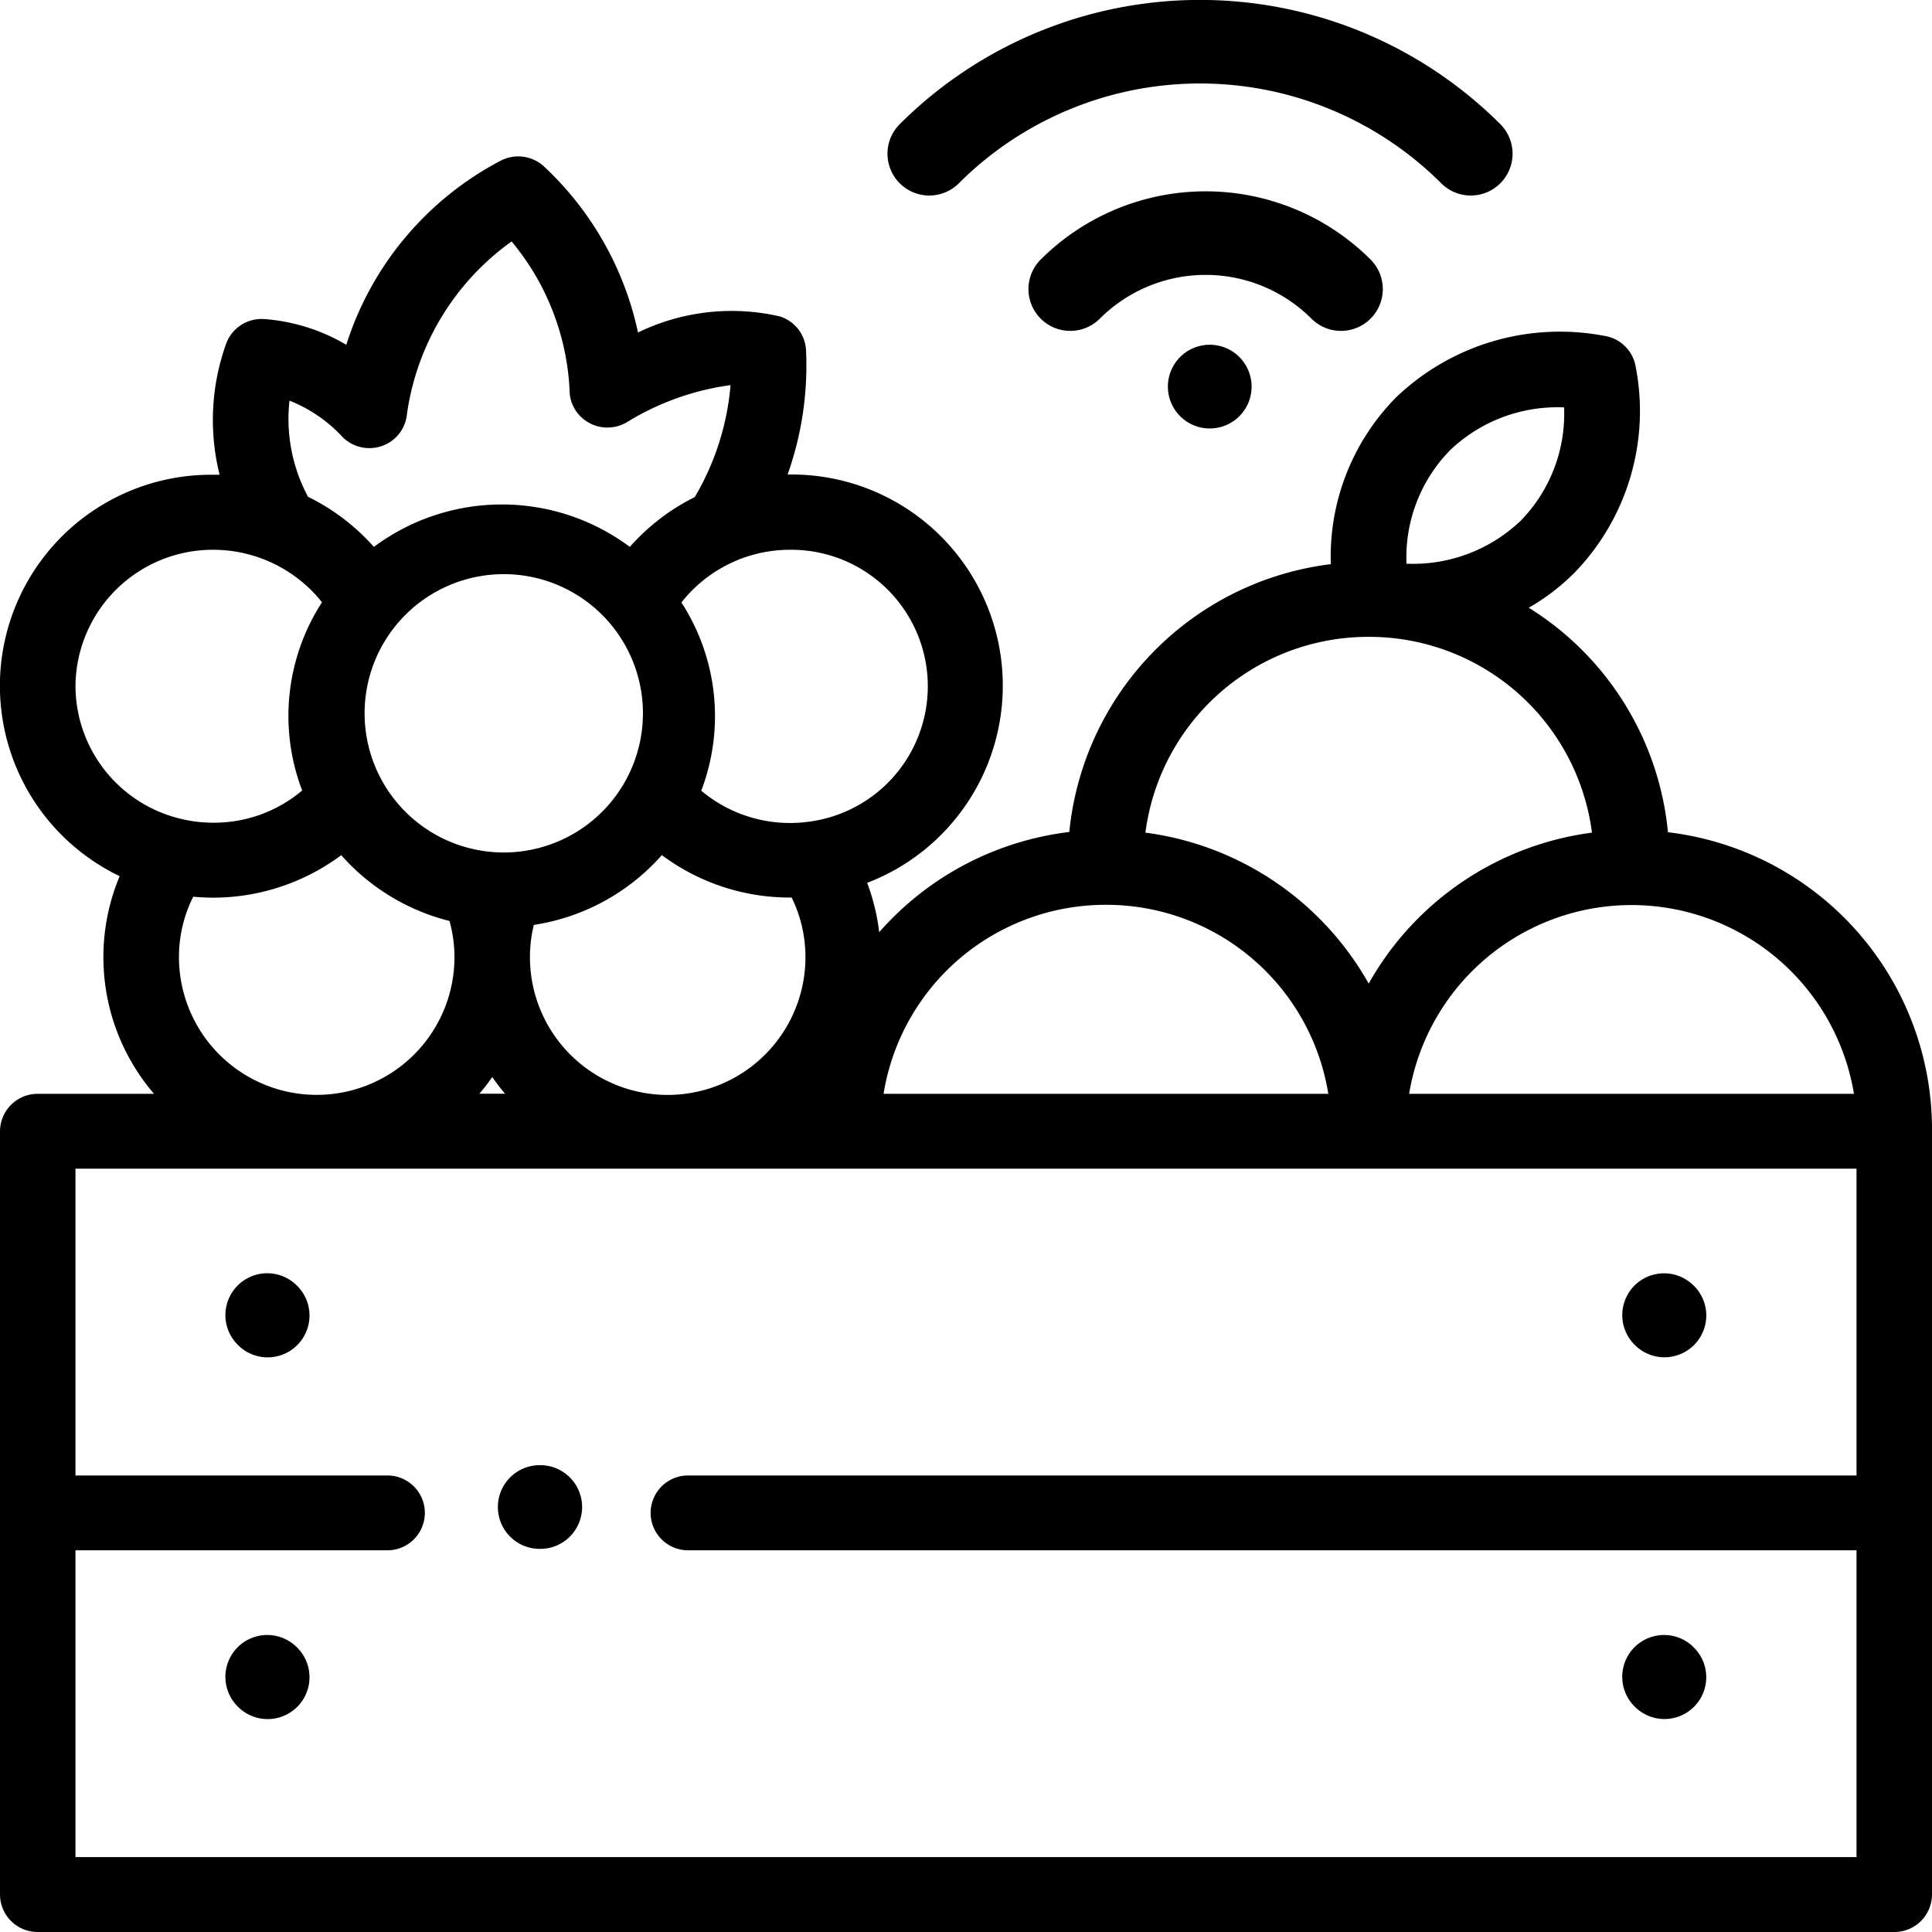 <svg xmlns="http://www.w3.org/2000/svg" viewBox="0 0 30 30"><g transform="translate(0)"><g transform="translate(3.502 25.389)"><path d="M55.057,441.118l-.006-.006a.649.649,0,1,0-.9.938l.006.006a.649.649,0,1,0,.9-.938Z" transform="translate(-53.953 -440.932)"/></g><g transform="translate(3.502 19.772)"><path d="M55.057,339.118l-.006-.006a.649.649,0,1,0-.9.938l.006.006a.649.649,0,0,0,.9-.938Z" transform="translate(-53.953 -338.932)"/></g><g transform="translate(25.191 25.389)"><path d="M439.008,441.115l-.006-.006a.649.649,0,0,0-.893.943l.006.006a.649.649,0,1,0,.893-.942Z" transform="translate(-437.907 -440.932)"/></g><g transform="translate(25.191 19.772)"><path d="M439.008,339.115l-.006-.006a.649.649,0,0,0-.893.942l.006.006a.649.649,0,0,0,.893-.943Z" transform="translate(-437.907 -338.931)"/></g><g transform="translate(7.731 22.751)"><path d="M133.186,389.976h-.008a.649.649,0,0,0,0,1.3h.008a.649.649,0,0,0,0-1.3Z" transform="translate(-132.528 -389.976)"/></g><g transform="translate(0 2.432)"><path d="M30,52.578a4.647,4.647,0,0,0-4.1-4.592A4.626,4.626,0,0,0,23.739,44.5a3.383,3.383,0,0,0,.7-.534,3.608,3.608,0,0,0,.96-3.208.583.583,0,0,0-.483-.479,3.679,3.679,0,0,0-3.235.952,3.517,3.517,0,0,0-1.016,2.592,4.652,4.652,0,0,0-4.061,4.159,4.672,4.672,0,0,0-2.952,1.556,3.234,3.234,0,0,0-.187-.766,3.279,3.279,0,0,0-1.2-6.341H12.23a5.052,5.052,0,0,0,.286-1.931.582.582,0,0,0-.4-.522,3.329,3.329,0,0,0-2.209.248,4.938,4.938,0,0,0-1.461-2.579.59.59,0,0,0-.669-.09,4.9,4.9,0,0,0-2.4,2.86,2.928,2.928,0,0,0-1.277-.4.586.586,0,0,0-.59.387,3.511,3.511,0,0,0-.1,2.031l-.1,0a3.278,3.278,0,0,0-1.452,6.233,3.257,3.257,0,0,0,.534,3.38H.586A.584.584,0,0,0,0,52.629V64.482a.584.584,0,0,0,.586.581H29.414A.584.584,0,0,0,30,64.482V52.629c0-.009,0-.017,0-.025S30,52.587,30,52.578Zm-1.213-.53H21.881a3.5,3.5,0,0,1,6.907,0Zm-6.274-9.991a2.416,2.416,0,0,1,1.774-.668,2.376,2.376,0,0,1-.673,1.759,2.42,2.42,0,0,1-1.774.668A2.376,2.376,0,0,1,22.514,42.057Zm-1.26,2.895a3.488,3.488,0,0,1,3.467,3.04,4.675,4.675,0,0,0-3.467,2.344,4.676,4.676,0,0,0-3.467-2.344A3.489,3.489,0,0,1,21.254,44.952Zm-4.08,4.161a3.491,3.491,0,0,1,3.453,2.935H13.72A3.491,3.491,0,0,1,17.173,49.113ZM12.266,43.6a2.12,2.12,0,0,1,.288,4.223h0a2.143,2.143,0,0,1-1.665-.482,3.249,3.249,0,0,0-.308-2.923A2.144,2.144,0,0,1,12.266,43.6ZM7.789,48.3a2.161,2.161,0,1,1,.067,0H7.85Zm.055,3.746h-.4q.107-.125.2-.259Q7.737,51.923,7.844,52.048Zm-.787-2.121a2.139,2.139,0,0,1-4.278,0A2.09,2.09,0,0,1,3,48.987c.1.009.206.015.311.015a3.337,3.337,0,0,0,1.988-.66A3.319,3.319,0,0,0,6.98,49.364,2.1,2.1,0,0,1,7.057,49.927Zm1.232-.5a3.316,3.316,0,0,0,1.988-1.084A3.322,3.322,0,0,0,12.266,49h.027a2.1,2.1,0,0,1,.214.926,2.139,2.139,0,0,1-4.278,0A2.106,2.106,0,0,1,8.289,49.426ZM4.495,41.284a2.251,2.251,0,0,1,.795.534.589.589,0,0,0,.623.176.582.582,0,0,0,.406-.5,3.977,3.977,0,0,1,1.625-2.682,3.9,3.9,0,0,1,.9,2.3.58.58,0,0,0,.3.515.591.591,0,0,0,.6-.014,4.123,4.123,0,0,1,1.6-.57,4.09,4.09,0,0,1-.556,1.739,3.306,3.306,0,0,0-1.008.773,3.326,3.326,0,0,0-3.974,0,3.333,3.333,0,0,0-1.023-.778A2.564,2.564,0,0,1,4.495,41.284ZM1.172,45.718A2.133,2.133,0,0,1,3.311,43.6,2.159,2.159,0,0,1,5,44.415a3.249,3.249,0,0,0-.308,2.923,2.122,2.122,0,0,1-1.38.5,2.153,2.153,0,0,1-.478-.054h0A2.128,2.128,0,0,1,1.172,45.718ZM28.828,57.974H10.684a.581.581,0,1,0,0,1.162H28.828V63.9H1.172V59.136H6.016a.581.581,0,1,0,0-1.162H1.172V53.21H28.828Z" transform="translate(0 -37.495)"/></g><g transform="translate(15.97 2.971)"><path d="M283.824,46.86a3.626,3.626,0,0,0-5.122,0,.649.649,0,0,0,.918.918,2.326,2.326,0,0,1,3.286,0,.649.649,0,0,0,.918-.918Z" transform="translate(-278.512 -45.801)"/></g><g transform="translate(13.78)"><path d="M255.642,1.953a6.6,6.6,0,0,0-9.326,0,.649.649,0,1,0,.918.918,5.3,5.3,0,0,1,7.49,0,.649.649,0,1,0,.918-.918Z" transform="translate(-246.125 -0.025)"/></g><g transform="translate(18.137 5.354)"><path d="M312.007,91.976a.65.65,0,1,0,.19.459A.654.654,0,0,0,312.007,91.976Z" transform="translate(-310.899 -91.786)"/></g></g></svg>